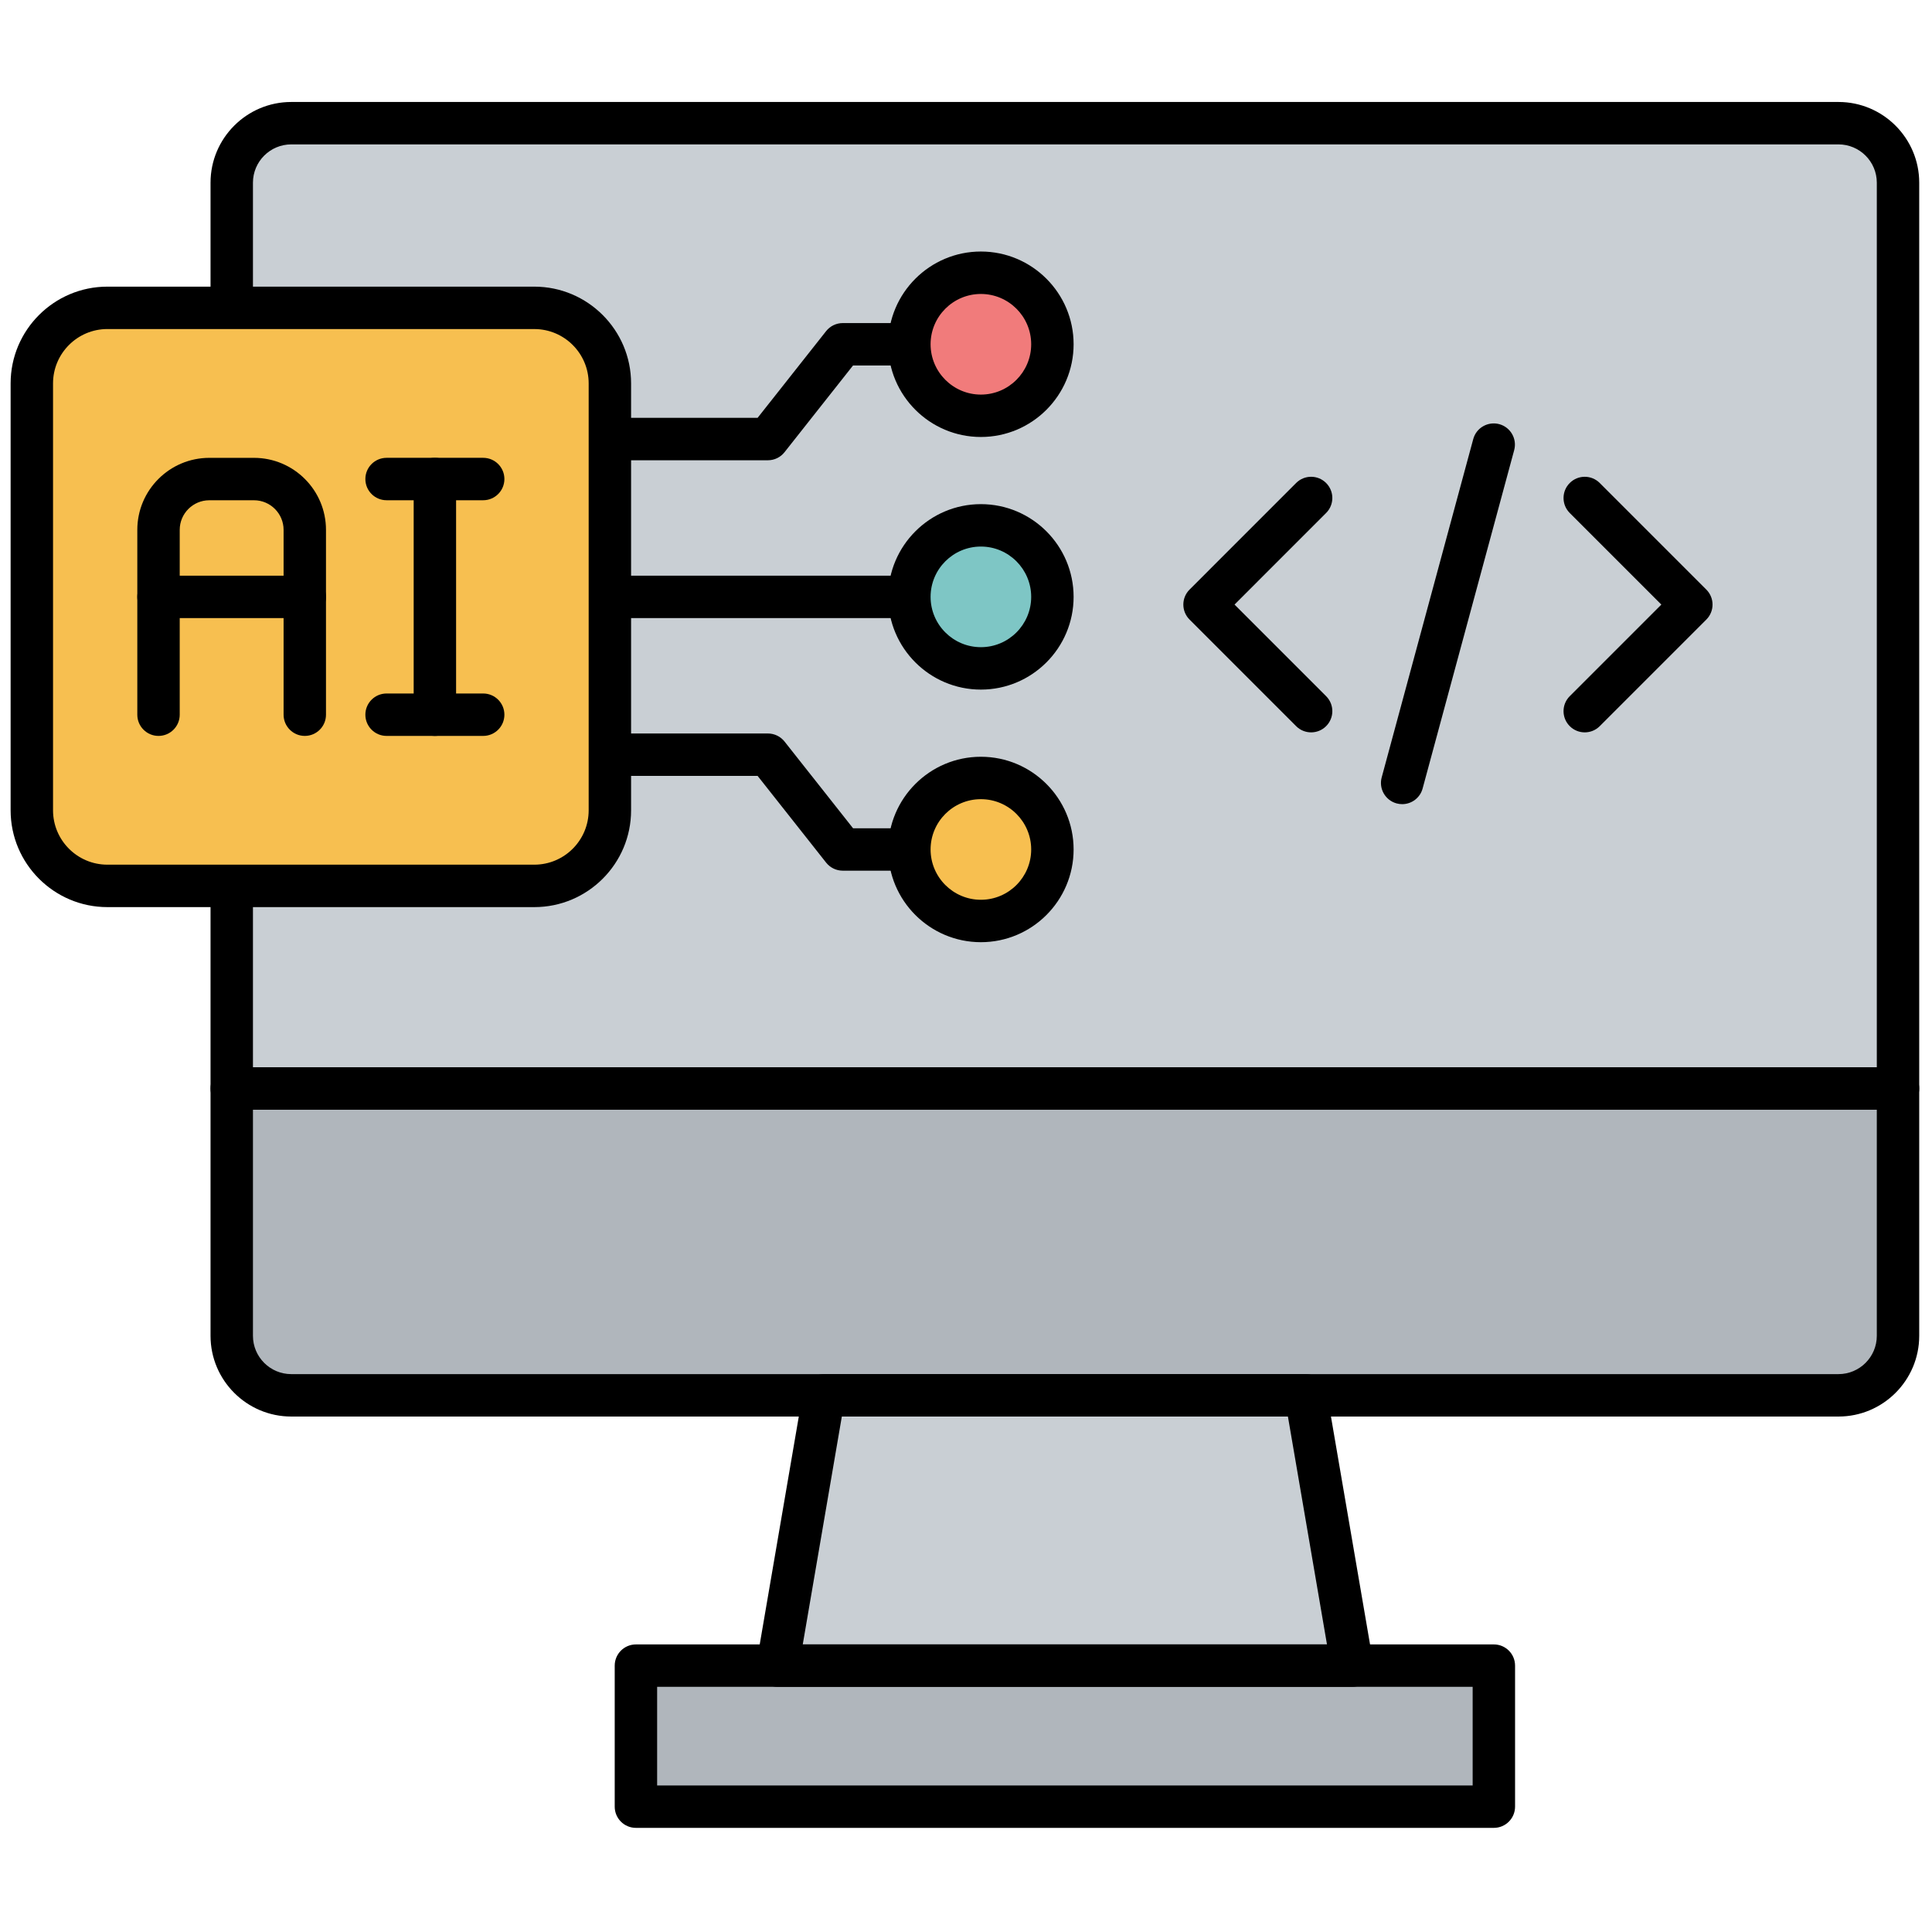 <svg xmlns="http://www.w3.org/2000/svg" xmlns:xlink="http://www.w3.org/1999/xlink" version="1.1" width="256" height="256" viewBox="0 0 256 256" xml:space="preserve">

<defs>
</defs>
<g style="stroke: none; stroke-width: 0; stroke-dasharray: none; stroke-linecap: butt; stroke-linejoin: miter; stroke-miterlimit: 10; fill: none; fill-rule: nonzero; opacity: 1;" transform="translate(1.407 1.407) scale(2.81 2.81)" >
	<path d="M 89 50.828 H 10.427 V 8.115 c 0 -1.55 1.257 -2.807 2.807 -2.807 h 72.959 c 1.55 0 2.807 1.257 2.807 2.807 V 50.828 z" style="stroke: none; stroke-width: 1; stroke-dasharray: none; stroke-linecap: butt; stroke-linejoin: miter; stroke-miterlimit: 10; fill: rgb(201,207,212); fill-rule: nonzero; opacity: 1;" transform=" matrix(1 0 0 1 0 0) " stroke-linecap="round" />
	<path d="M 86.193 65.296 H 13.234 c -1.55 0 -2.807 -1.257 -2.807 -2.807 V 50.828 H 89 v 11.661 C 89 64.039 87.743 65.296 86.193 65.296 z" style="stroke: none; stroke-width: 1; stroke-dasharray: none; stroke-linecap: butt; stroke-linejoin: miter; stroke-miterlimit: 10; fill: rgb(176,182,188); fill-rule: nonzero; opacity: 1;" transform=" matrix(1 0 0 1 0 0) " stroke-linecap="round" />
	<polygon points="63.26,78.04 36.17,78.04 38.35,65.3 61.07,65.3 " style="stroke: none; stroke-width: 1; stroke-dasharray: none; stroke-linecap: butt; stroke-linejoin: miter; stroke-miterlimit: 10; fill: rgb(201,207,212); fill-rule: nonzero; opacity: 1;" transform="  matrix(1 0 0 1 0 0) "/>
	<rect x="29.49" y="78.04" rx="0" ry="0" width="40.46" height="6.65" style="stroke: none; stroke-width: 1; stroke-dasharray: none; stroke-linecap: butt; stroke-linejoin: miter; stroke-miterlimit: 10; fill: rgb(176,182,188); fill-rule: nonzero; opacity: 1;" transform=" matrix(1 0 0 1 0 0) "/>
	<path d="M 89 51.828 H 10.427 c -0.552 0 -1 -0.447 -1 -1 V 8.115 c 0 -2.099 1.708 -3.807 3.807 -3.807 h 72.959 C 88.292 4.308 90 6.016 90 8.115 v 42.713 C 90 51.381 89.553 51.828 89 51.828 z M 11.427 49.828 H 88 V 8.115 c 0 -0.997 -0.811 -1.807 -1.807 -1.807 H 13.234 c -0.997 0 -1.807 0.811 -1.807 1.807 V 49.828 z" style="stroke: none; stroke-width: 1; stroke-dasharray: none; stroke-linecap: butt; stroke-linejoin: miter; stroke-miterlimit: 10; fill: rgb(0,0,0); fill-rule: nonzero; opacity: 1;" transform=" matrix(1 0 0 1 0 0) " stroke-linecap="round" />
	<path d="M 86.193 66.296 H 13.234 c -2.099 0 -3.807 -1.708 -3.807 -3.807 V 50.828 c 0 -0.553 0.448 -1 1 -1 H 89 c 0.553 0 1 0.447 1 1 v 11.661 C 90 64.588 88.292 66.296 86.193 66.296 z M 11.427 51.828 v 10.661 c 0 0.996 0.811 1.807 1.807 1.807 h 72.959 c 0.996 0 1.807 -0.811 1.807 -1.807 V 51.828 H 11.427 z" style="stroke: none; stroke-width: 1; stroke-dasharray: none; stroke-linecap: butt; stroke-linejoin: miter; stroke-miterlimit: 10; fill: rgb(0,0,0); fill-rule: nonzero; opacity: 1;" transform=" matrix(1 0 0 1 0 0) " stroke-linecap="round" />
	<path d="M 63.26 79.042 H 36.167 c -0.295 0 -0.575 -0.13 -0.765 -0.355 s -0.271 -0.523 -0.221 -0.813 l 2.186 -12.746 c 0.083 -0.48 0.499 -0.831 0.986 -0.831 h 22.722 c 0.487 0 0.903 0.351 0.985 0.831 l 2.186 12.746 c 0.05 0.29 -0.031 0.588 -0.221 0.813 C 63.834 78.912 63.555 79.042 63.26 79.042 z M 37.353 77.042 h 24.72 l -1.842 -10.746 H 39.196 L 37.353 77.042 z" style="stroke: none; stroke-width: 1; stroke-dasharray: none; stroke-linecap: butt; stroke-linejoin: miter; stroke-miterlimit: 10; fill: rgb(0,0,0); fill-rule: nonzero; opacity: 1;" transform=" matrix(1 0 0 1 0 0) " stroke-linecap="round" />
	<path d="M 69.941 85.692 H 29.486 c -0.552 0 -1 -0.447 -1 -1 v -6.65 c 0 -0.553 0.448 -1 1 -1 h 40.456 c 0.553 0 1 0.447 1 1 v 6.65 C 70.941 85.245 70.494 85.692 69.941 85.692 z M 30.486 83.692 h 38.456 v -4.65 H 30.486 V 83.692 z" style="stroke: none; stroke-width: 1; stroke-dasharray: none; stroke-linecap: butt; stroke-linejoin: miter; stroke-miterlimit: 10; fill: rgb(0,0,0); fill-rule: nonzero; opacity: 1;" transform=" matrix(1 0 0 1 0 0) " stroke-linecap="round" />
	<path d="M 41.866 28.645 H 28.674 c -0.552 0 -1 -0.448 -1 -1 s 0.448 -1 1 -1 h 13.192 c 0.552 0 1 0.448 1 1 S 42.418 28.645 41.866 28.645 z" style="stroke: none; stroke-width: 1; stroke-dasharray: none; stroke-linecap: butt; stroke-linejoin: miter; stroke-miterlimit: 10; fill: rgb(0,0,0); fill-rule: nonzero; opacity: 1;" transform=" matrix(1 0 0 1 0 0) " stroke-linecap="round" />
	<path d="M 41.866 40.556 H 39.24 c -0.306 0 -0.595 -0.14 -0.785 -0.38 l -3.23 -4.089 h -6.551 c -0.552 0 -1 -0.448 -1 -1 s 0.448 -1 1 -1 h 7.036 c 0.306 0 0.595 0.14 0.785 0.38 l 3.23 4.089 h 2.141 c 0.552 0 1 0.448 1 1 S 42.418 40.556 41.866 40.556 z" style="stroke: none; stroke-width: 1; stroke-dasharray: none; stroke-linecap: butt; stroke-linejoin: miter; stroke-miterlimit: 10; fill: rgb(0,0,0); fill-rule: nonzero; opacity: 1;" transform=" matrix(1 0 0 1 0 0) " stroke-linecap="round" />
	<path d="M 35.709 21.203 h -7.036 c -0.552 0 -1 -0.448 -1 -1 s 0.448 -1 1 -1 h 6.551 l 3.23 -4.089 c 0.189 -0.24 0.479 -0.38 0.785 -0.38 h 2.625 c 0.552 0 1 0.448 1 1 s -0.448 1 -1 1 h -2.141 l -3.23 4.089 C 36.305 21.063 36.016 21.203 35.709 21.203 z" style="stroke: none; stroke-width: 1; stroke-dasharray: none; stroke-linecap: butt; stroke-linejoin: miter; stroke-miterlimit: 10; fill: rgb(0,0,0); fill-rule: nonzero; opacity: 1;" transform=" matrix(1 0 0 1 0 0) " stroke-linecap="round" />
	<circle cx="45.752" cy="39.552" r="3.372" style="stroke: none; stroke-width: 1; stroke-dasharray: none; stroke-linecap: butt; stroke-linejoin: miter; stroke-miterlimit: 10; fill: rgb(247,191,80); fill-rule: nonzero; opacity: 1;" transform="  matrix(1 0 0 1 0 0) "/>
	<path d="M 45.753 43.928 c -2.411 0 -4.372 -1.961 -4.372 -4.372 s 1.961 -4.372 4.372 -4.372 c 2.411 0 4.372 1.961 4.372 4.372 S 48.164 43.928 45.753 43.928 z M 45.753 37.184 c -1.308 0 -2.372 1.064 -2.372 2.372 s 1.064 2.372 2.372 2.372 c 1.308 0 2.372 -1.064 2.372 -2.372 S 47.061 37.184 45.753 37.184 z" style="stroke: none; stroke-width: 1; stroke-dasharray: none; stroke-linecap: butt; stroke-linejoin: miter; stroke-miterlimit: 10; fill: rgb(0,0,0); fill-rule: nonzero; opacity: 1;" transform=" matrix(1 0 0 1 0 0) " stroke-linecap="round" />
	<circle cx="45.752" cy="27.642" r="3.372" style="stroke: none; stroke-width: 1; stroke-dasharray: none; stroke-linecap: butt; stroke-linejoin: miter; stroke-miterlimit: 10; fill: rgb(126,198,197); fill-rule: nonzero; opacity: 1;" transform="  matrix(1 0 0 1 0 0) "/>
	<path d="M 45.753 32.017 c -2.411 0 -4.372 -1.961 -4.372 -4.372 c 0 -2.411 1.961 -4.373 4.372 -4.373 c 2.411 0 4.372 1.961 4.372 4.373 C 50.125 30.055 48.164 32.017 45.753 32.017 z M 45.753 25.272 c -1.308 0 -2.372 1.064 -2.372 2.373 s 1.064 2.372 2.372 2.372 c 1.308 0 2.372 -1.064 2.372 -2.372 S 47.061 25.272 45.753 25.272 z" style="stroke: none; stroke-width: 1; stroke-dasharray: none; stroke-linecap: butt; stroke-linejoin: miter; stroke-miterlimit: 10; fill: rgb(0,0,0); fill-rule: nonzero; opacity: 1;" transform=" matrix(1 0 0 1 0 0) " stroke-linecap="round" />
	<circle cx="45.752" cy="15.732" r="3.372" style="stroke: none; stroke-width: 1; stroke-dasharray: none; stroke-linecap: butt; stroke-linejoin: miter; stroke-miterlimit: 10; fill: rgb(241,123,123); fill-rule: nonzero; opacity: 1;" transform="  matrix(1 0 0 1 0 0) "/>
	<path d="M 45.753 20.105 c -2.411 0 -4.372 -1.961 -4.372 -4.373 c 0 -2.411 1.961 -4.372 4.372 -4.372 c 2.411 0 4.372 1.961 4.372 4.372 C 50.125 18.144 48.164 20.105 45.753 20.105 z M 45.753 13.361 c -1.308 0 -2.372 1.064 -2.372 2.372 s 1.064 2.373 2.372 2.373 c 1.308 0 2.372 -1.064 2.372 -2.373 S 47.061 13.361 45.753 13.361 z" style="stroke: none; stroke-width: 1; stroke-dasharray: none; stroke-linecap: butt; stroke-linejoin: miter; stroke-miterlimit: 10; fill: rgb(0,0,0); fill-rule: nonzero; opacity: 1;" transform=" matrix(1 0 0 1 0 0) " stroke-linecap="round" />
	<path d="M 1 37.71 l 0 -20.132 c 0 -1.968 1.595 -3.563 3.563 -3.563 l 20.132 0 c 1.968 0 3.563 1.595 3.563 3.563 l 0 20.132 c 0 1.968 -1.595 3.563 -3.563 3.563 l -20.132 0 C 2.595 41.274 1 39.678 1 37.71 z" style="stroke: none; stroke-width: 1; stroke-dasharray: none; stroke-linecap: butt; stroke-linejoin: miter; stroke-miterlimit: 10; fill: rgb(247,191,80); fill-rule: nonzero; opacity: 1;" transform=" matrix(1 0 0 1 0 0) " stroke-linecap="round" />
	<path d="M 24.695 42.274 H 4.563 C 2.047 42.274 0 40.227 0 37.71 V 17.579 c 0 -2.516 2.047 -4.563 4.563 -4.563 h 20.132 c 2.516 0 4.563 2.047 4.563 4.563 V 37.71 C 29.259 40.227 27.211 42.274 24.695 42.274 z M 4.563 15.015 C 3.15 15.015 2 16.165 2 17.579 V 37.71 c 0 1.414 1.15 2.563 2.563 2.563 h 20.132 c 1.414 0 2.563 -1.15 2.563 -2.563 V 17.579 c 0 -1.414 -1.15 -2.563 -2.563 -2.563 H 4.563 z" style="stroke: none; stroke-width: 1; stroke-dasharray: none; stroke-linecap: butt; stroke-linejoin: miter; stroke-miterlimit: 10; fill: rgb(0,0,0); fill-rule: nonzero; opacity: 1;" transform=" matrix(1 0 0 1 0 0) " stroke-linecap="round" />
	<path d="M 13.872 34.201 c -0.552 0 -1 -0.448 -1 -1 v -8.716 c 0 -0.77 -0.626 -1.396 -1.396 -1.396 H 9.37 c -0.77 0 -1.396 0.626 -1.396 1.396 v 8.716 c 0 0.552 -0.448 1 -1 1 s -1 -0.448 -1 -1 v -8.716 c 0 -1.873 1.523 -3.396 3.396 -3.396 h 2.105 c 1.873 0 3.396 1.523 3.396 3.396 v 8.716 C 14.872 33.753 14.424 34.201 13.872 34.201 z" style="stroke: none; stroke-width: 1; stroke-dasharray: none; stroke-linecap: butt; stroke-linejoin: miter; stroke-miterlimit: 10; fill: rgb(0,0,0); fill-rule: nonzero; opacity: 1;" transform=" matrix(1 0 0 1 0 0) " stroke-linecap="round" />
	<path d="M 13.872 28.645 H 6.974 c -0.552 0 -1 -0.448 -1 -1 s 0.448 -1 1 -1 h 6.897 c 0.552 0 1 0.448 1 1 S 14.424 28.645 13.872 28.645 z" style="stroke: none; stroke-width: 1; stroke-dasharray: none; stroke-linecap: butt; stroke-linejoin: miter; stroke-miterlimit: 10; fill: rgb(0,0,0); fill-rule: nonzero; opacity: 1;" transform=" matrix(1 0 0 1 0 0) " stroke-linecap="round" />
	<path d="M 20.006 34.201 c -0.552 0 -1 -0.448 -1 -1 V 22.088 c 0 -0.552 0.448 -1 1 -1 s 1 0.448 1 1 v 11.112 C 21.006 33.753 20.559 34.201 20.006 34.201 z" style="stroke: none; stroke-width: 1; stroke-dasharray: none; stroke-linecap: butt; stroke-linejoin: miter; stroke-miterlimit: 10; fill: rgb(0,0,0); fill-rule: nonzero; opacity: 1;" transform=" matrix(1 0 0 1 0 0) " stroke-linecap="round" />
	<path d="M 22.284 23.088 h -4.556 c -0.552 0 -1 -0.448 -1 -1 s 0.448 -1 1 -1 h 4.556 c 0.552 0 1 0.448 1 1 S 22.836 23.088 22.284 23.088 z" style="stroke: none; stroke-width: 1; stroke-dasharray: none; stroke-linecap: butt; stroke-linejoin: miter; stroke-miterlimit: 10; fill: rgb(0,0,0); fill-rule: nonzero; opacity: 1;" transform=" matrix(1 0 0 1 0 0) " stroke-linecap="round" />
	<path d="M 22.284 34.201 h -4.556 c -0.552 0 -1 -0.448 -1 -1 s 0.448 -1 1 -1 h 4.556 c 0.552 0 1 0.448 1 1 S 22.836 34.201 22.284 34.201 z" style="stroke: none; stroke-width: 1; stroke-dasharray: none; stroke-linecap: butt; stroke-linejoin: miter; stroke-miterlimit: 10; fill: rgb(0,0,0); fill-rule: nonzero; opacity: 1;" transform=" matrix(1 0 0 1 0 0) " stroke-linecap="round" />
	<path d="M 61.325 34.034 c -0.256 0 -0.512 -0.098 -0.707 -0.293 l -5.025 -5.026 c -0.391 -0.391 -0.391 -1.023 0 -1.414 l 5.025 -5.026 c 0.391 -0.391 1.023 -0.391 1.414 0 s 0.391 1.023 0 1.414 l -4.318 4.319 l 4.318 4.319 c 0.391 0.391 0.391 1.023 0 1.414 C 61.837 33.937 61.581 34.034 61.325 34.034 z" style="stroke: none; stroke-width: 1; stroke-dasharray: none; stroke-linecap: butt; stroke-linejoin: miter; stroke-miterlimit: 10; fill: rgb(0,0,0); fill-rule: nonzero; opacity: 1;" transform=" matrix(1 0 0 1 0 0) " stroke-linecap="round" />
	<path d="M 74.228 34.034 c -0.256 0 -0.512 -0.098 -0.707 -0.293 c -0.391 -0.391 -0.391 -1.023 0 -1.414 l 4.319 -4.319 l -4.319 -4.319 c -0.391 -0.391 -0.391 -1.023 0 -1.414 s 1.023 -0.391 1.414 0 l 5.026 5.026 c 0.188 0.188 0.293 0.442 0.293 0.707 s -0.105 0.52 -0.293 0.707 l -5.026 5.026 C 74.739 33.937 74.483 34.034 74.228 34.034 z" style="stroke: none; stroke-width: 1; stroke-dasharray: none; stroke-linecap: butt; stroke-linejoin: miter; stroke-miterlimit: 10; fill: rgb(0,0,0); fill-rule: nonzero; opacity: 1;" transform=" matrix(1 0 0 1 0 0) " stroke-linecap="round" />
	<path d="M 65.619 37.419 c -0.087 0 -0.175 -0.012 -0.263 -0.035 c -0.532 -0.145 -0.848 -0.693 -0.703 -1.227 l 4.317 -15.953 c 0.144 -0.534 0.693 -0.846 1.227 -0.704 c 0.532 0.145 0.848 0.693 0.703 1.227 L 66.583 36.68 C 66.463 37.126 66.06 37.419 65.619 37.419 z" style="stroke: none; stroke-width: 1; stroke-dasharray: none; stroke-linecap: butt; stroke-linejoin: miter; stroke-miterlimit: 10; fill: rgb(0,0,0); fill-rule: nonzero; opacity: 1;" transform=" matrix(1 0 0 1 0 0) " stroke-linecap="round" />
</g>
</svg>